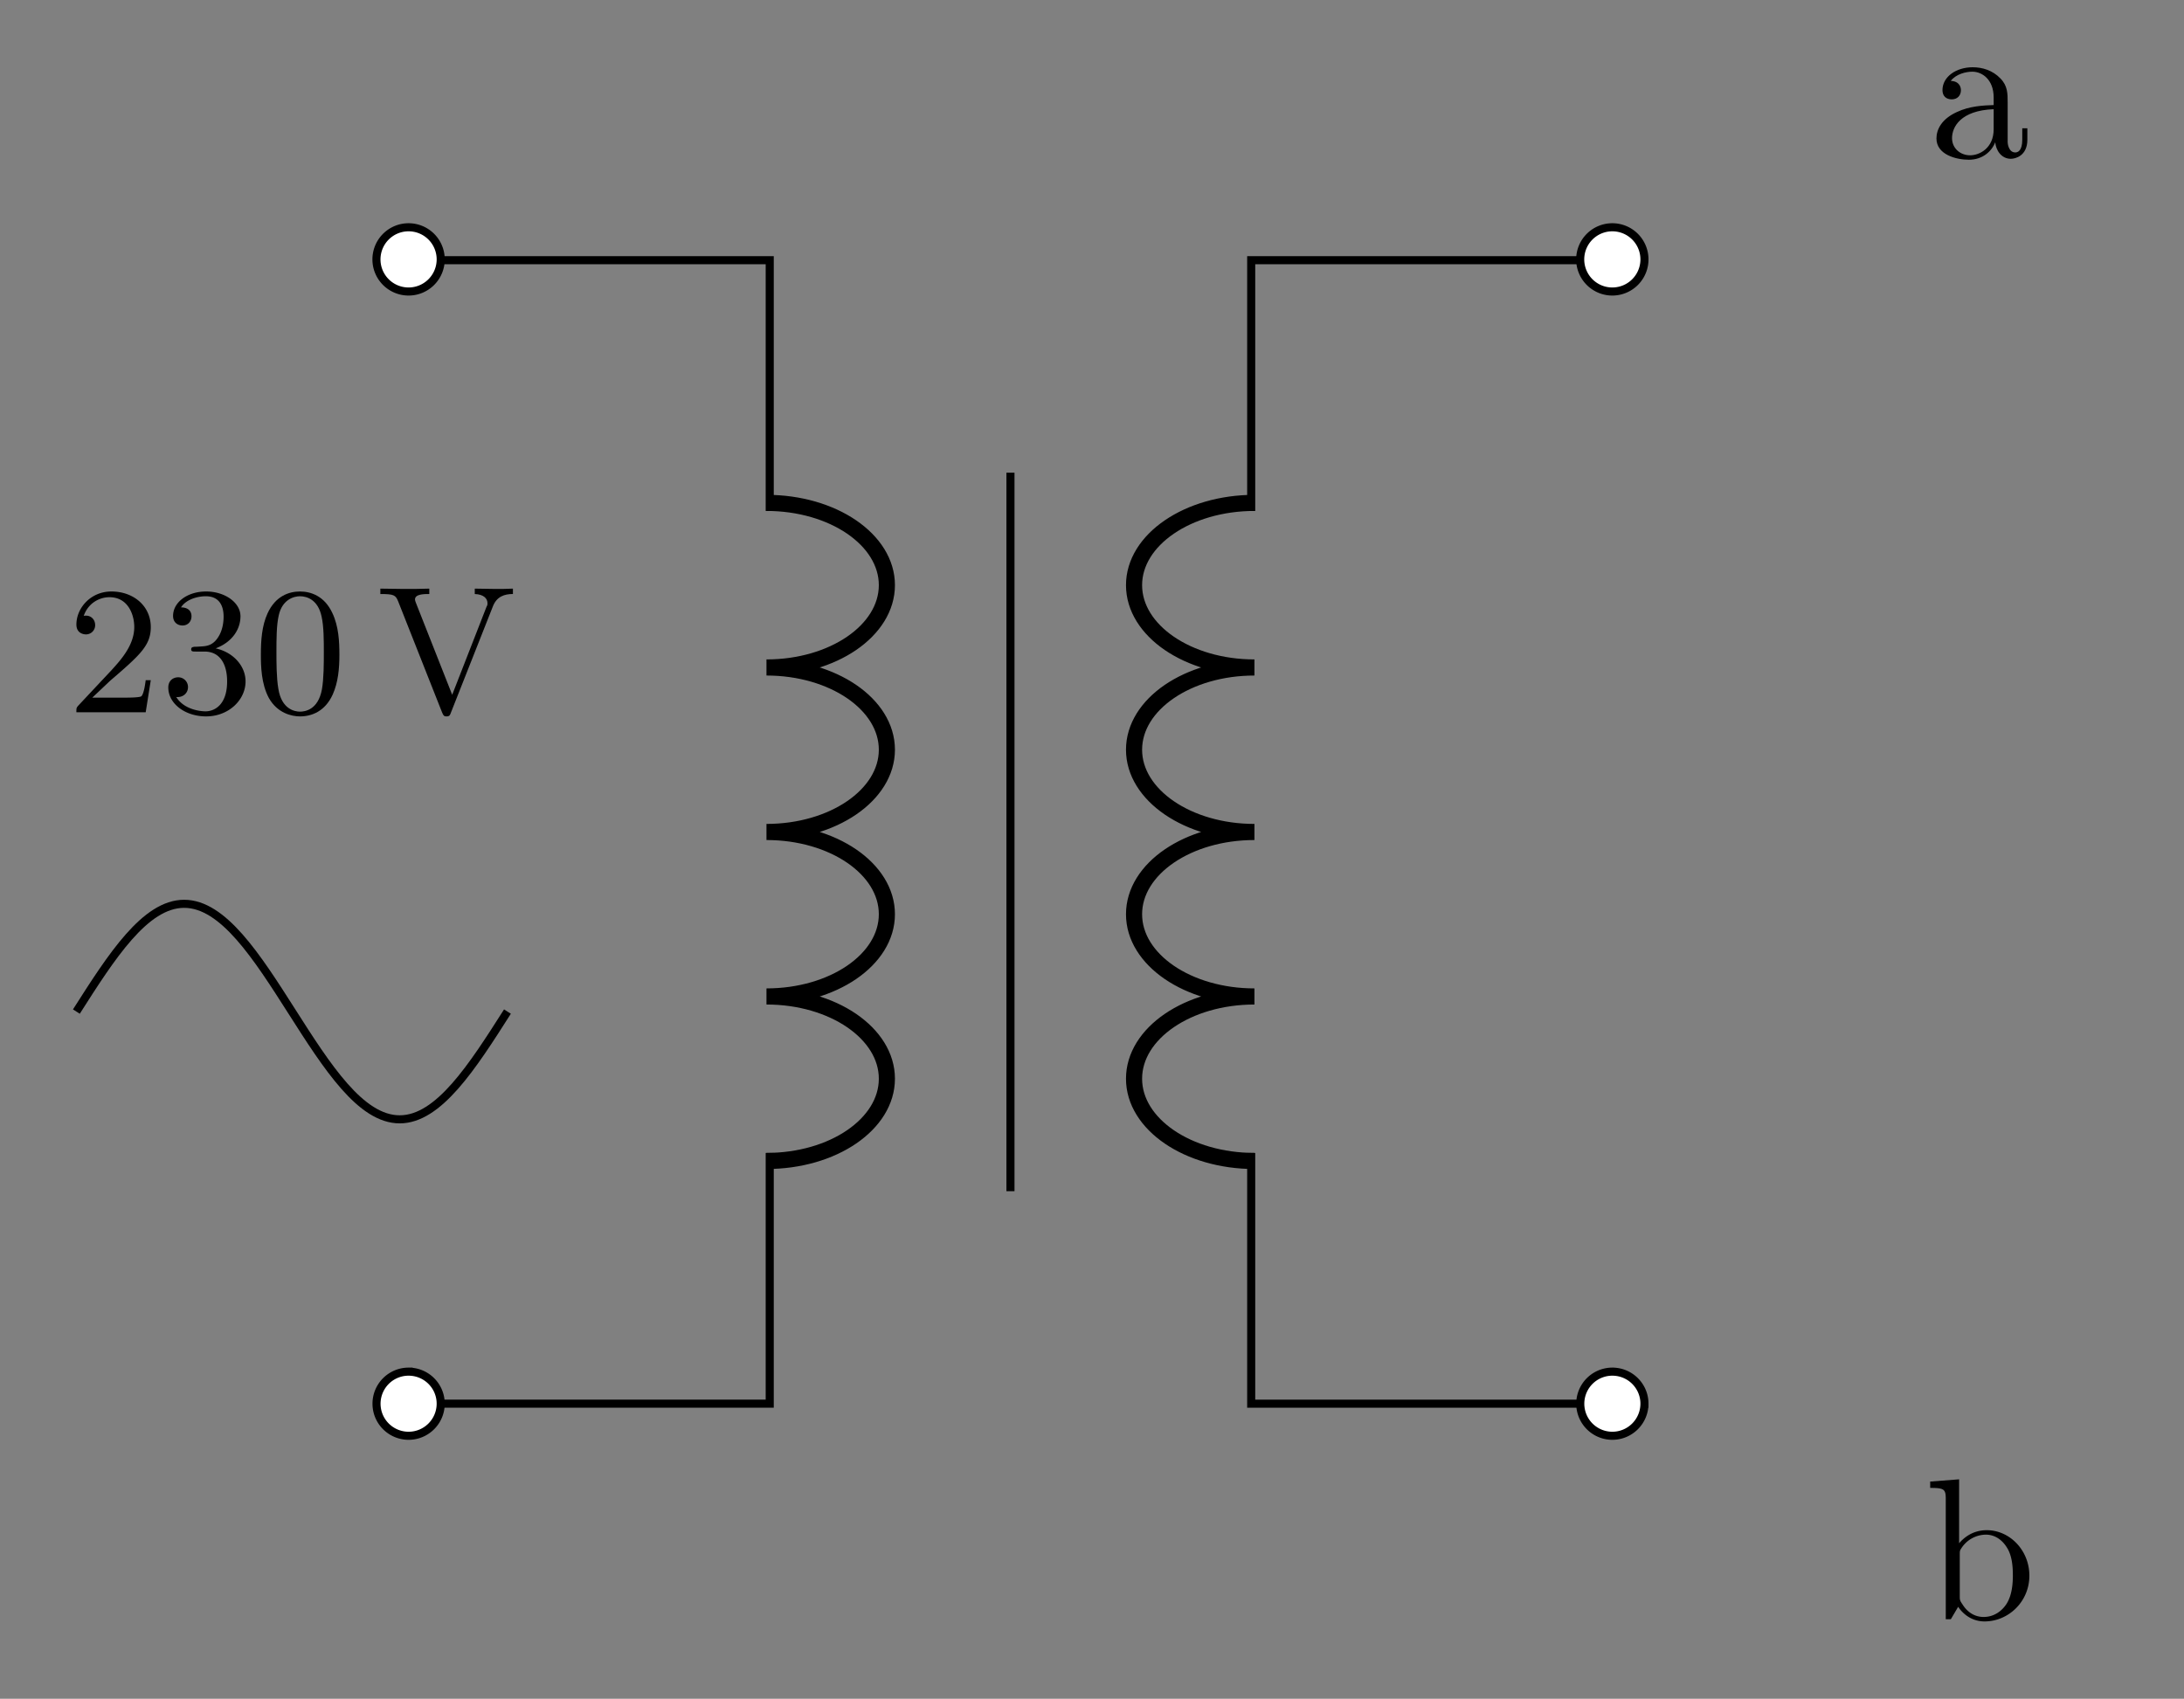 <svg xmlns="http://www.w3.org/2000/svg" xmlns:xlink="http://www.w3.org/1999/xlink" width="107.343" height="83.501"><rect width="100%" height="100%" fill="#808080" stroke="none"/><defs><path id="a" d="M4.781-.875v-.562h-.25v.562c0 .563-.234.625-.343.625-.329 0-.375-.437-.375-.5v-1.969c0-.422 0-.812-.36-1.172-.375-.39-.875-.546-1.36-.546-.812 0-1.484.468-1.484 1.125 0 .296.188.453.454.453.28 0 .453-.188.453-.453 0-.11-.047-.438-.5-.454.265-.343.75-.453 1.062-.453.485 0 1.047.39 1.047 1.266v.375c-.5.015-1.187.047-1.812.344-.75.343-1 .859-1 1.297 0 .796.968 1.046 1.593 1.046.657 0 1.11-.39 1.297-.859.031.39.297.813.766.813.219 0 .812-.141.812-.938m-1.656-.516c0 .938-.703 1.282-1.156 1.282-.485 0-.89-.344-.89-.844 0-.547.421-1.36 2.046-1.422Zm0 0"/><path id="b" d="M5.156-2.14c0-1.25-.968-2.235-2.093-2.235-.782 0-1.204.469-1.36.64v-3.14l-1.422.11v.312c.688 0 .766.062.766.547V0h.25l.36-.61c.14.22.562.72 1.296.72 1.172 0 2.203-.97 2.203-2.25m-.812-.016c0 .375-.032.969-.313 1.406-.203.313-.578.64-1.125.64-.437 0-.797-.234-1.031-.609-.14-.203-.14-.234-.14-.406v-2.047c0-.187 0-.203.109-.36a1.45 1.45 0 0 1 1.172-.624c.437 0 .797.25 1.03.625.266.406.298.969.298 1.375m0 0"/><path id="c" d="M4.11-1.578h-.25c-.016.125-.079.64-.204.781-.047.078-.656.078-.844.078H1.235l.875-.828c1.47-1.265 2-1.734 2-2.64 0-1.032-.843-1.75-1.937-1.75-1.016 0-1.719.812-1.719 1.625 0 .453.39.484.469.484a.45.45 0 0 0 .453-.453c0-.266-.187-.469-.453-.469-.047 0-.078 0-.11.016.22-.641.782-.922 1.266-.922.906 0 1.219.843 1.219 1.468 0 .907-.688 1.641-1.11 2.11L.548-.328C.453-.218.453-.203.453 0H3.86Zm0 0"/><path id="d" d="M4.188-1.516c0-.765-.61-1.437-1.47-1.625.829-.312 1.22-.953 1.22-1.578 0-.672-.766-1.218-1.688-1.218-.922 0-1.625.53-1.625 1.203 0 .297.203.468.469.468.25 0 .437-.187.437-.453 0-.297-.218-.437-.515-.437.234-.375.78-.547 1.218-.547.735 0 .875.578.875 1 0 .266-.046.687-.28 1.031-.267.406-.579.422-.845.438-.218.015-.234.015-.312.015-.078.016-.156.016-.156.125 0 .11.078.11.234.11h.422c.765 0 1.11.625 1.11 1.468 0 1.141-.61 1.47-1.063 1.47-.172 0-1.031-.048-1.438-.704.328.031.578-.187.578-.484a.477.477 0 0 0-.484-.485c-.219 0-.484.14-.484.5C.39-.422 1.219.203 2.25.203c1.11 0 1.938-.812 1.938-1.719m0 0"/><path id="e" d="M4.219-2.844c0-.61-.032-1.375-.344-2.031-.39-.844-1.062-1.062-1.594-1.062-.531 0-1.203.218-1.594 1.078C.408-4.25.36-3.531.36-2.844c0 .578.016 1.438.391 2.14.422.75 1.125.907 1.531.907.578 0 1.235-.25 1.61-1.078.265-.594.328-1.266.328-1.969m-.766-.11c0 .548 0 1.298-.094 1.829C3.172-.109 2.516-.031 2.281-.031c-.265 0-.906-.125-1.062-1.125-.094-.532-.094-1.297-.094-1.797 0-.61 0-1.313.11-1.797.171-.797.75-.953 1.046-.953.344 0 .89.172 1.063 1 .11.484.11 1.187.11 1.75m0 0"/><path id="f" d="M6.688-5.812v-.266c-.313.016-.579.016-.875.016l-1-.016v.266c.437.015.625.218.625.453 0 .062 0 .093-.047.172L3.703-.86 1.922-5.375c-.047-.11-.047-.172-.047-.172 0-.266.453-.266.703-.266v-.265c-.39.016-.844.016-1.265.016L.172-6.078v.266c.656 0 .75.046.875.359L3.203 0c.063.14.078.203.219.203.156 0 .172-.062.219-.187l2.062-5.22c.188-.484.563-.609.984-.609m0 0"/></defs><path fill="none" stroke="#000" stroke-linejoin="bevel" stroke-miterlimit="10" stroke-width=".792" d="M37.672 24.719c3.27 0 5.918 1.812 5.918 4.043 0 2.234-2.649 4.047-5.918 4.047 3.27 0 5.918 1.808 5.918 4.043 0 2.23-2.649 4.043-5.918 4.043 3.27 0 5.918 1.808 5.918 4.043 0 2.234-2.649 4.042-5.918 4.042 3.27 0 5.918 1.81 5.918 4.043 0 2.235-2.649 4.043-5.918 4.043M61.656 57.066c-3.27 0-5.918-1.808-5.918-4.043 0-2.234 2.649-4.043 5.918-4.043-3.27 0-5.918-1.808-5.918-4.042 0-2.235 2.649-4.043 5.918-4.043-3.27 0-5.918-1.813-5.918-4.043 0-2.235 2.649-4.043 5.918-4.043-3.27 0-5.918-1.813-5.918-4.047 0-2.23 2.649-4.043 5.918-4.043"/><path fill="none" stroke="#000" stroke-miterlimit="10" stroke-width=".397" d="M20.082 12.79h17.75v12.327m0 31.555v12.324h-17.75M79.246 12.79h-17.75v12.328m0 31.555v12.324h17.75"/><path fill="#FFF" stroke="#000" stroke-miterlimit="10" stroke-width=".397" d="M21.66 12.79a1.579 1.579 0 1 0-3.157 0 1.579 1.579 0 0 0 3.157 0ZM21.66 68.996c0-.871-.707-1.574-1.578-1.574a1.575 1.575 0 1 0 0 3.152c.871 0 1.578-.707 1.578-1.578Zm0 0"/><path fill="none" stroke="#000" stroke-miterlimit="10" stroke-width=".397" d="M79.246 12.79"/><path fill="#FFF" stroke="#000" stroke-miterlimit="10" stroke-width=".397" d="M80.824 12.79a1.579 1.579 0 1 0-3.157 0 1.579 1.579 0 0 0 3.157 0Zm0 0"/><path fill="none" stroke="#000" stroke-miterlimit="10" stroke-width=".397" d="M79.246 68.996"/><path fill="#FFF" stroke="#000" stroke-miterlimit="10" stroke-width=".397" d="M80.824 68.996c0-.871-.707-1.574-1.578-1.574a1.575 1.575 0 1 0 0 3.152c.871 0 1.578-.707 1.578-1.578Zm0 0"/><use xlink:href="#a" x="94.863" y="7.743"/><use xlink:href="#b" x="94.587" y="79.59"/><path fill="none" stroke="#000" stroke-miterlimit="10" stroke-width=".397" d="M49.664 23.234v17.66m0 0v17.657M3.754 49.723c1.726-2.711 3.379-5.297 5.297-5.297 1.918 0 3.57 2.586 5.297 5.297 1.726 2.71 3.379 5.297 5.297 5.297 1.917 0 3.57-2.586 5.296-5.297"/><use xlink:href="#c" x="3.301" y="35.011"/><use xlink:href="#d" x="7.881" y="35.011"/><use xlink:href="#e" x="12.462" y="35.011"/><use xlink:href="#f" x="18.522" y="35.011"/></svg>